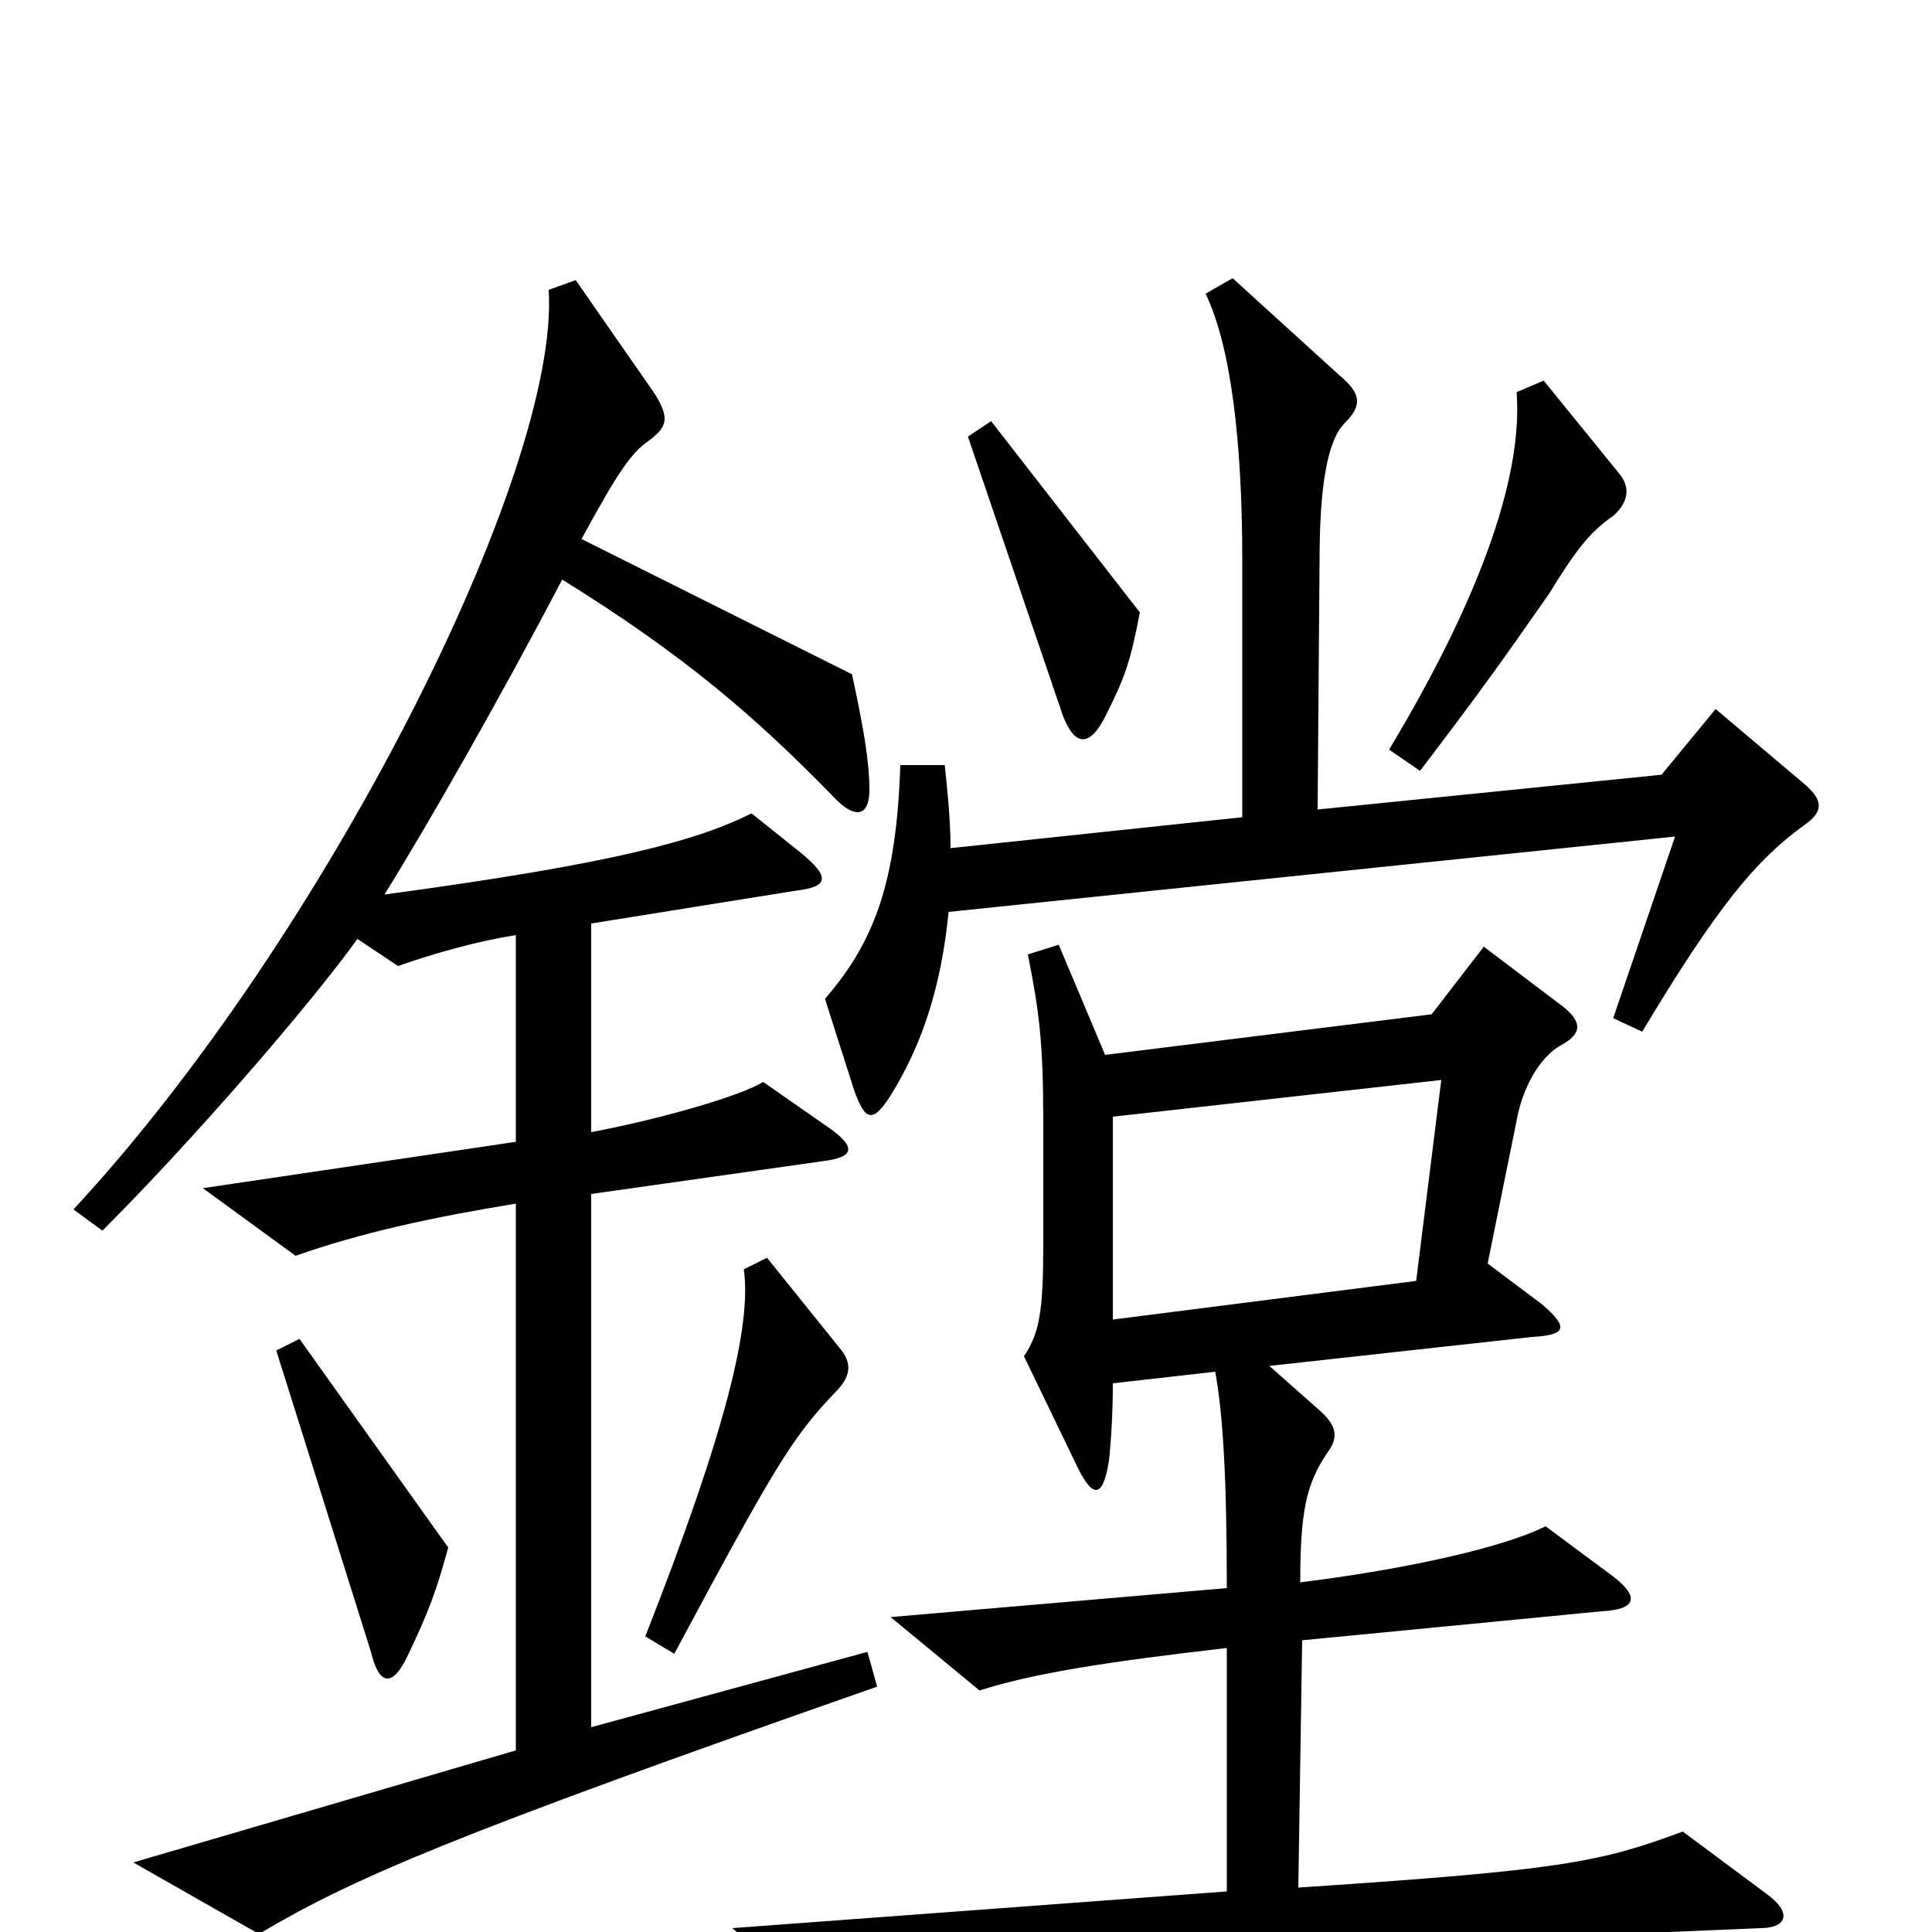 <svg xmlns="http://www.w3.org/2000/svg" viewBox="0 -1000 1000 1000">
	<path fill="#000000" d="M838 -755L799 -803L785 -797C788 -757 770 -697 719 -612L735 -601C767 -643 779 -660 802 -693C815 -714 822 -724 835 -733C843 -740 844 -748 838 -755ZM590 -683L513 -782L501 -774L550 -630C556 -614 564 -612 573 -631C582 -649 585 -657 590 -683ZM934 -573C944 -580 944 -586 933 -595L888 -633L860 -599L682 -581L683 -710C683 -748 687 -772 696 -781C705 -790 705 -796 693 -806L638 -856L624 -848C637 -821 643 -772 643 -710V-577L492 -561C492 -577 490 -594 489 -604H466C464 -544 453 -513 427 -483L442 -436C448 -419 452 -419 461 -433C477 -459 487 -488 491 -528L867 -567L835 -473L850 -466C889 -531 909 -555 934 -573ZM454 -127L449 -145L306 -106V-382L426 -399C442 -401 444 -406 428 -417L395 -440C384 -433 343 -421 306 -414V-522L412 -539C429 -541 430 -546 414 -559L389 -579C361 -565 318 -553 199 -537C222 -574 259 -639 291 -700C354 -661 391 -629 431 -588C443 -575 450 -578 450 -591C450 -606 447 -623 441 -651L301 -721C320 -756 327 -766 336 -772C345 -779 347 -783 339 -796L298 -855L284 -850C290 -756 168 -514 38 -374L53 -363C99 -409 159 -478 185 -514L206 -500C226 -507 248 -513 267 -516V-409L105 -385L153 -350C187 -362 224 -370 267 -377V-94L69 -36L134 1C183 -28 234 -50 454 -127ZM434 -303L397 -349L385 -343C389 -314 376 -260 334 -153L349 -144C401 -241 410 -256 432 -279C440 -287 442 -294 434 -303ZM914 -20L871 -52C828 -36 808 -32 672 -23L674 -151L829 -166C848 -167 848 -174 835 -184L800 -210C776 -198 722 -187 673 -181C673 -217 676 -232 687 -248C693 -256 692 -262 683 -270L657 -293L793 -308C811 -309 812 -313 798 -325L770 -346L785 -420C788 -437 797 -453 808 -459C819 -465 819 -471 809 -479L768 -510L741 -475L572 -454L548 -511L532 -506C538 -476 540 -460 540 -419V-356C540 -321 538 -310 530 -298L558 -240C566 -224 571 -225 574 -244C575 -253 576 -268 576 -284L629 -290C633 -268 635 -235 635 -178L461 -163L507 -125C535 -134 574 -140 635 -147V-21L379 -2L422 34C481 22 595 11 911 -2C925 -2 928 -10 914 -20ZM232 -199L155 -307L143 -301L192 -145C196 -128 203 -126 211 -143C222 -166 226 -177 232 -199ZM746 -441L733 -337L576 -317V-422Z"/>
</svg>